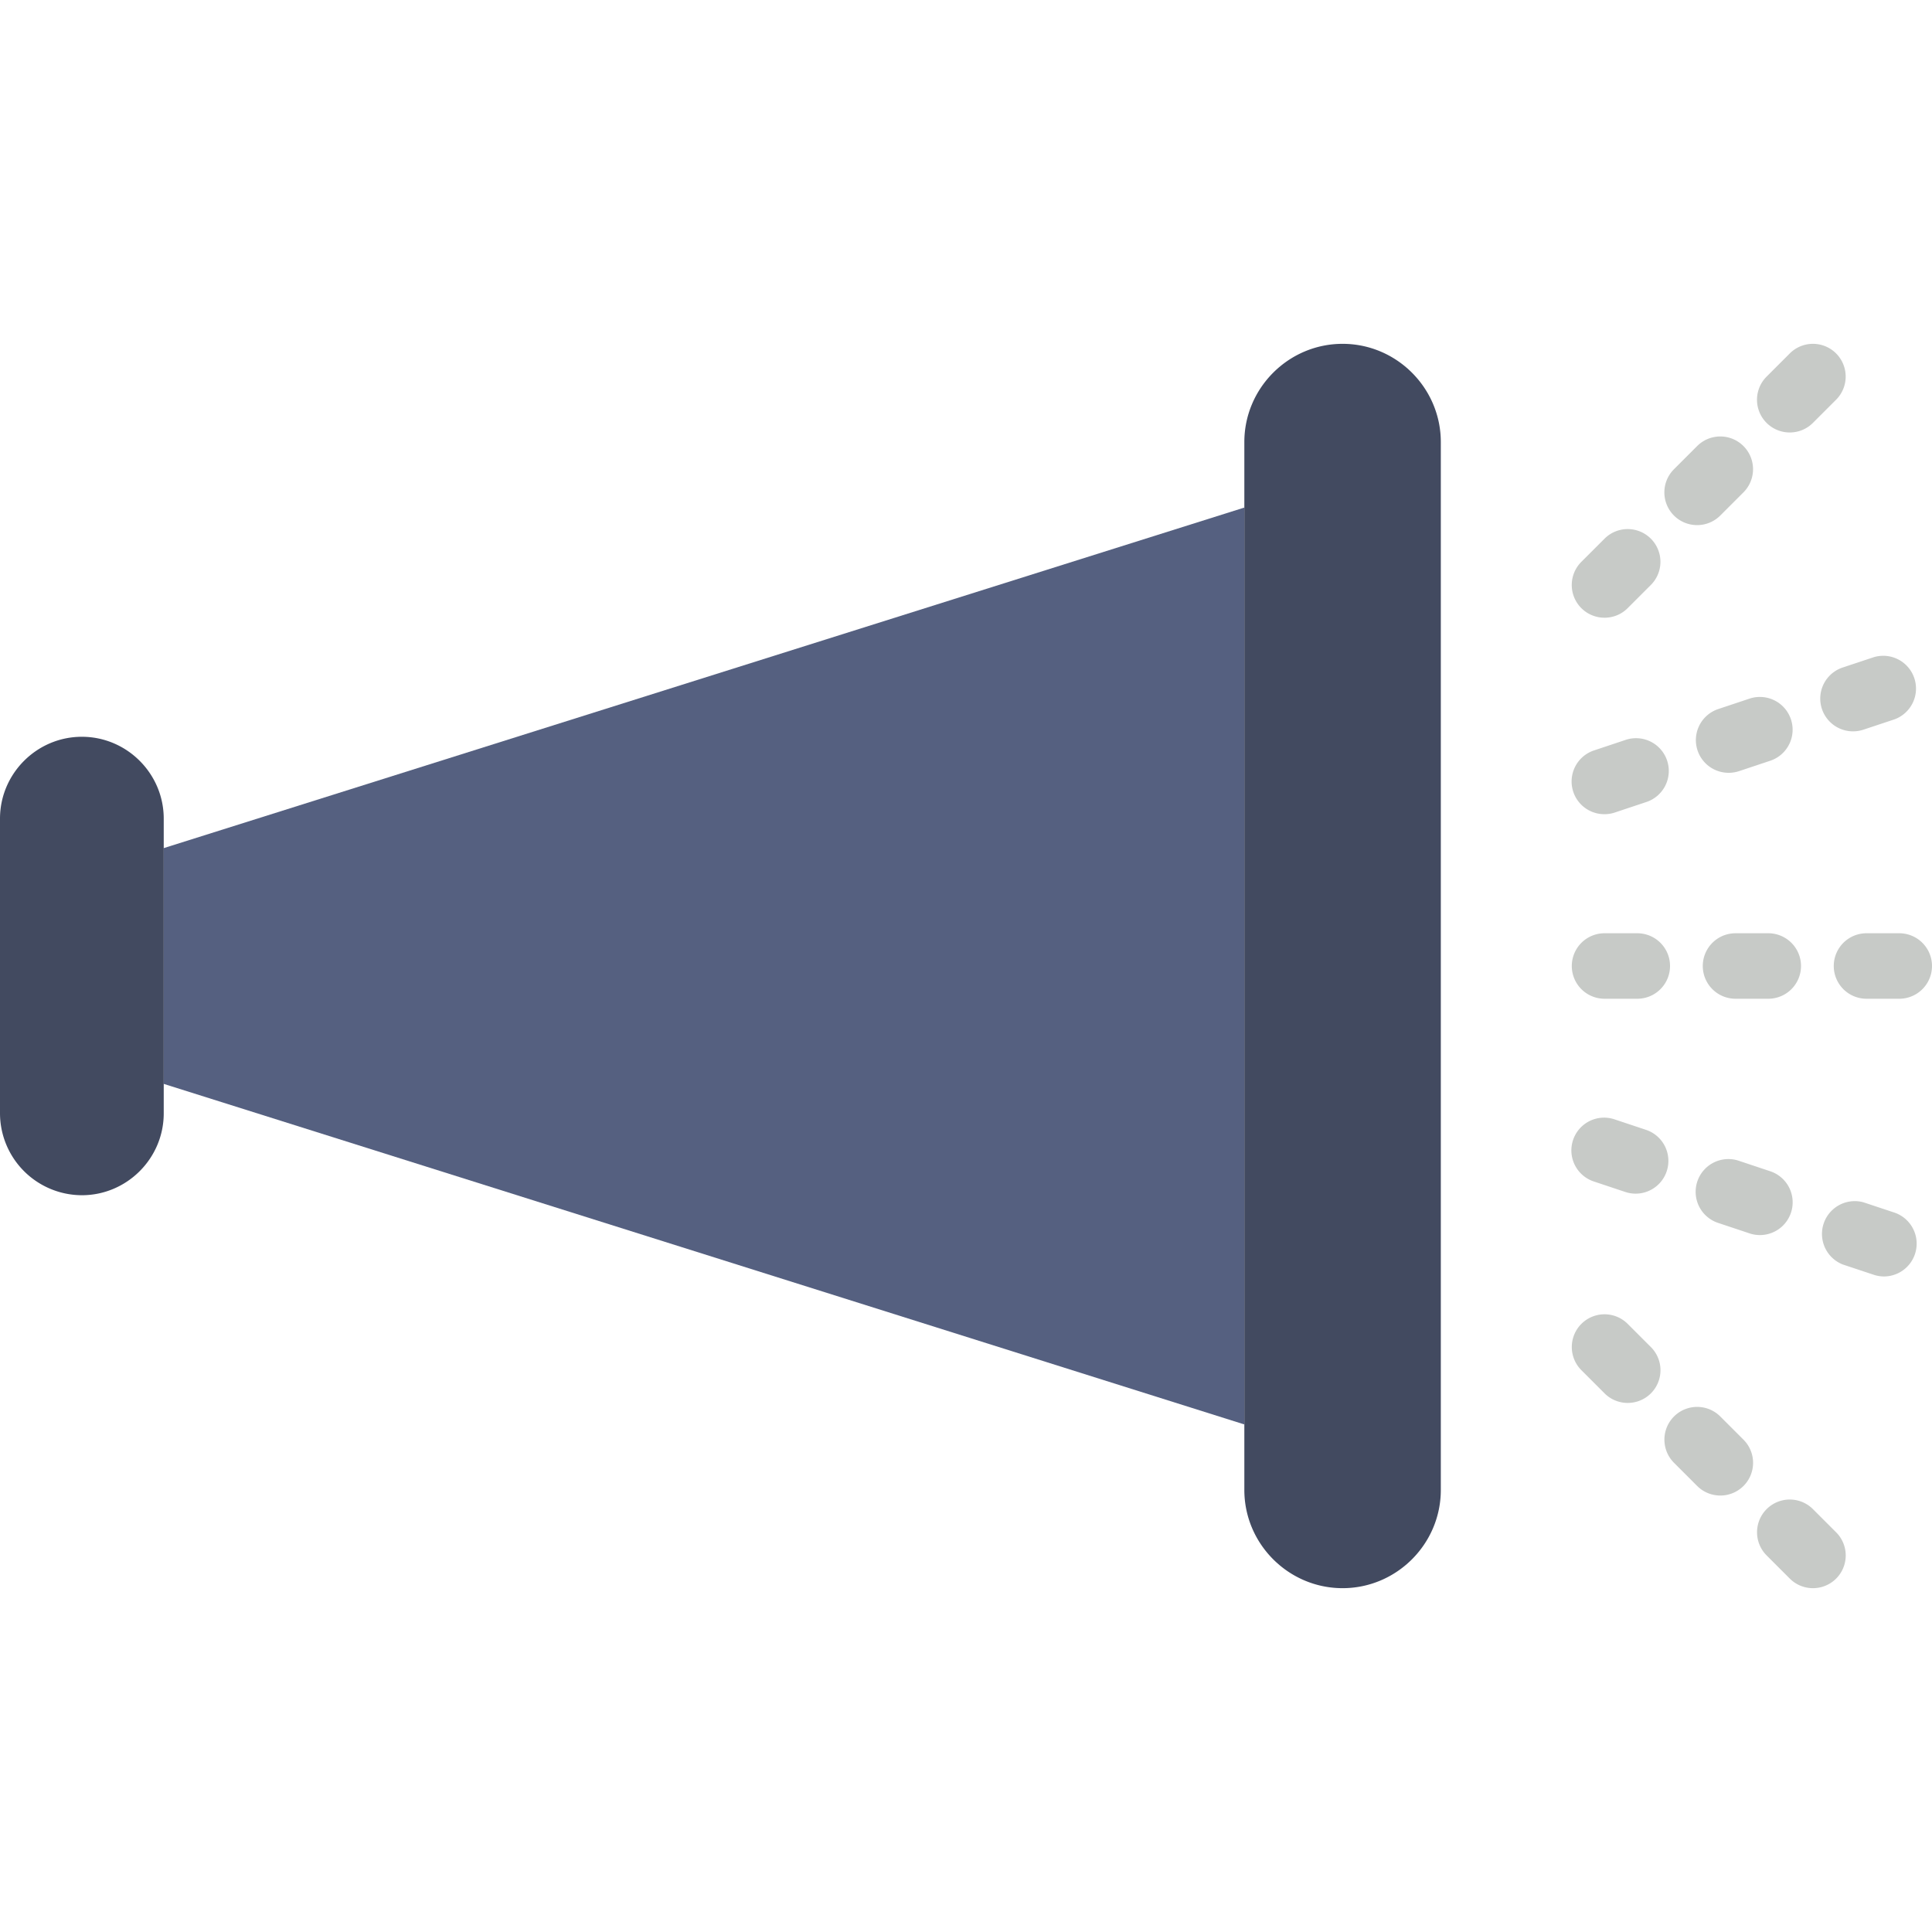<svg xmlns="http://www.w3.org/2000/svg" viewBox="0 0 1024 1024" version="1.1"><path d="M659.525 754.983L86.78 574.481v-124.963l572.746-180.502z" fill="#556080" p-id="3526"></path><path d="M43.39 633.492A43.511 43.511 0 0 1 0 590.102v-156.203c0-23.864 19.525-43.39 43.39-43.39S86.78 410.034 86.78 433.898v156.203c0 23.864-19.525 43.39-43.39 43.39zM711.593 841.763c-28.637 0-52.068-23.431-52.068-52.068v-555.39c0-28.637 23.431-52.068 52.068-52.068s52.068 23.431 52.068 52.068v555.39c0 28.637-23.431 52.068-52.068 52.068z" fill="#424A60" p-id="3527"></path><path d="M1006.644 529.356h-17.356a17.356 17.356 0 1 1 0-34.712h17.356a17.356 17.356 0 1 1 0 34.712z m-69.424 0h-17.356a17.356 17.356 0 1 1 0-34.712h17.356a17.356 17.356 0 1 1 0 34.712z m-69.424 0h-17.356a17.356 17.356 0 1 1 0-34.712h17.356a17.356 17.356 0 1 1 0 34.712zM850.441 327.402a17.339 17.339 0 0 1-12.271-29.627L850.441 285.505a17.339 17.339 0 1 1 24.541 24.541l-12.271 12.271a17.234 17.234 0 0 1-12.271 5.085z m49.083-49.083a17.339 17.339 0 0 1-12.271-29.627l12.271-12.271a17.339 17.339 0 1 1 24.541 24.541l-12.271 12.271a17.304 17.304 0 0 1-12.271 5.085z m49.1-49.1a17.339 17.339 0 0 1-12.271-29.627l12.271-12.271a17.339 17.339 0 1 1 24.541 24.541l-12.271 12.271a17.304 17.304 0 0 1-12.271 5.085zM850.441 431.538a17.339 17.339 0 0 1-5.484-33.827l16.453-5.484a17.356 17.356 0 1 1 10.986 32.924l-16.453 5.484a17.009 17.009 0 0 1-5.502 0.903z m65.866-21.938a17.339 17.339 0 0 1-5.484-33.827l16.453-5.484a17.339 17.339 0 1 1 10.986 32.924l-16.453 5.484a17.477 17.477 0 0 1-5.502 0.903z m65.866-21.973a17.356 17.356 0 0 1-5.467-33.844l16.453-5.467a17.373 17.373 0 0 1 10.952 32.959l-16.453 5.467a17.842 17.842 0 0 1-5.484 0.885zM960.894 841.763a17.304 17.304 0 0 1-12.271-5.085l-12.271-12.271a17.339 17.339 0 1 1 24.541-24.541l12.271 12.271a17.339 17.339 0 0 1-12.271 29.627z m-49.1-49.1a17.304 17.304 0 0 1-12.271-5.085l-12.271-12.271a17.339 17.339 0 1 1 24.541-24.541l12.271 12.271a17.339 17.339 0 0 1-12.271 29.627z m-49.083-49.083A17.304 17.304 0 0 1 850.441 738.495l-12.271-12.271a17.339 17.339 0 1 1 24.541-24.541l12.271 12.271a17.339 17.339 0 0 1-12.271 29.627zM998.626 676.552c-1.805 0-3.662-0.295-5.467-0.885l-16.453-5.467a17.391 17.391 0 0 1 10.952-32.959l16.453 5.467a17.391 17.391 0 0 1-5.484 33.844z m-65.866-21.938a17.287 17.287 0 0 1-5.484-0.903l-16.453-5.484a17.356 17.356 0 1 1 10.986-32.924l16.453 5.484a17.356 17.356 0 0 1-5.502 33.827z m-65.866-21.955a17.287 17.287 0 0 1-5.484-0.903l-16.453-5.484a17.356 17.356 0 1 1 10.986-32.924l16.453 5.484a17.356 17.356 0 0 1-5.502 33.827z" fill="#C7CAC7" p-id="3528"></path></svg>